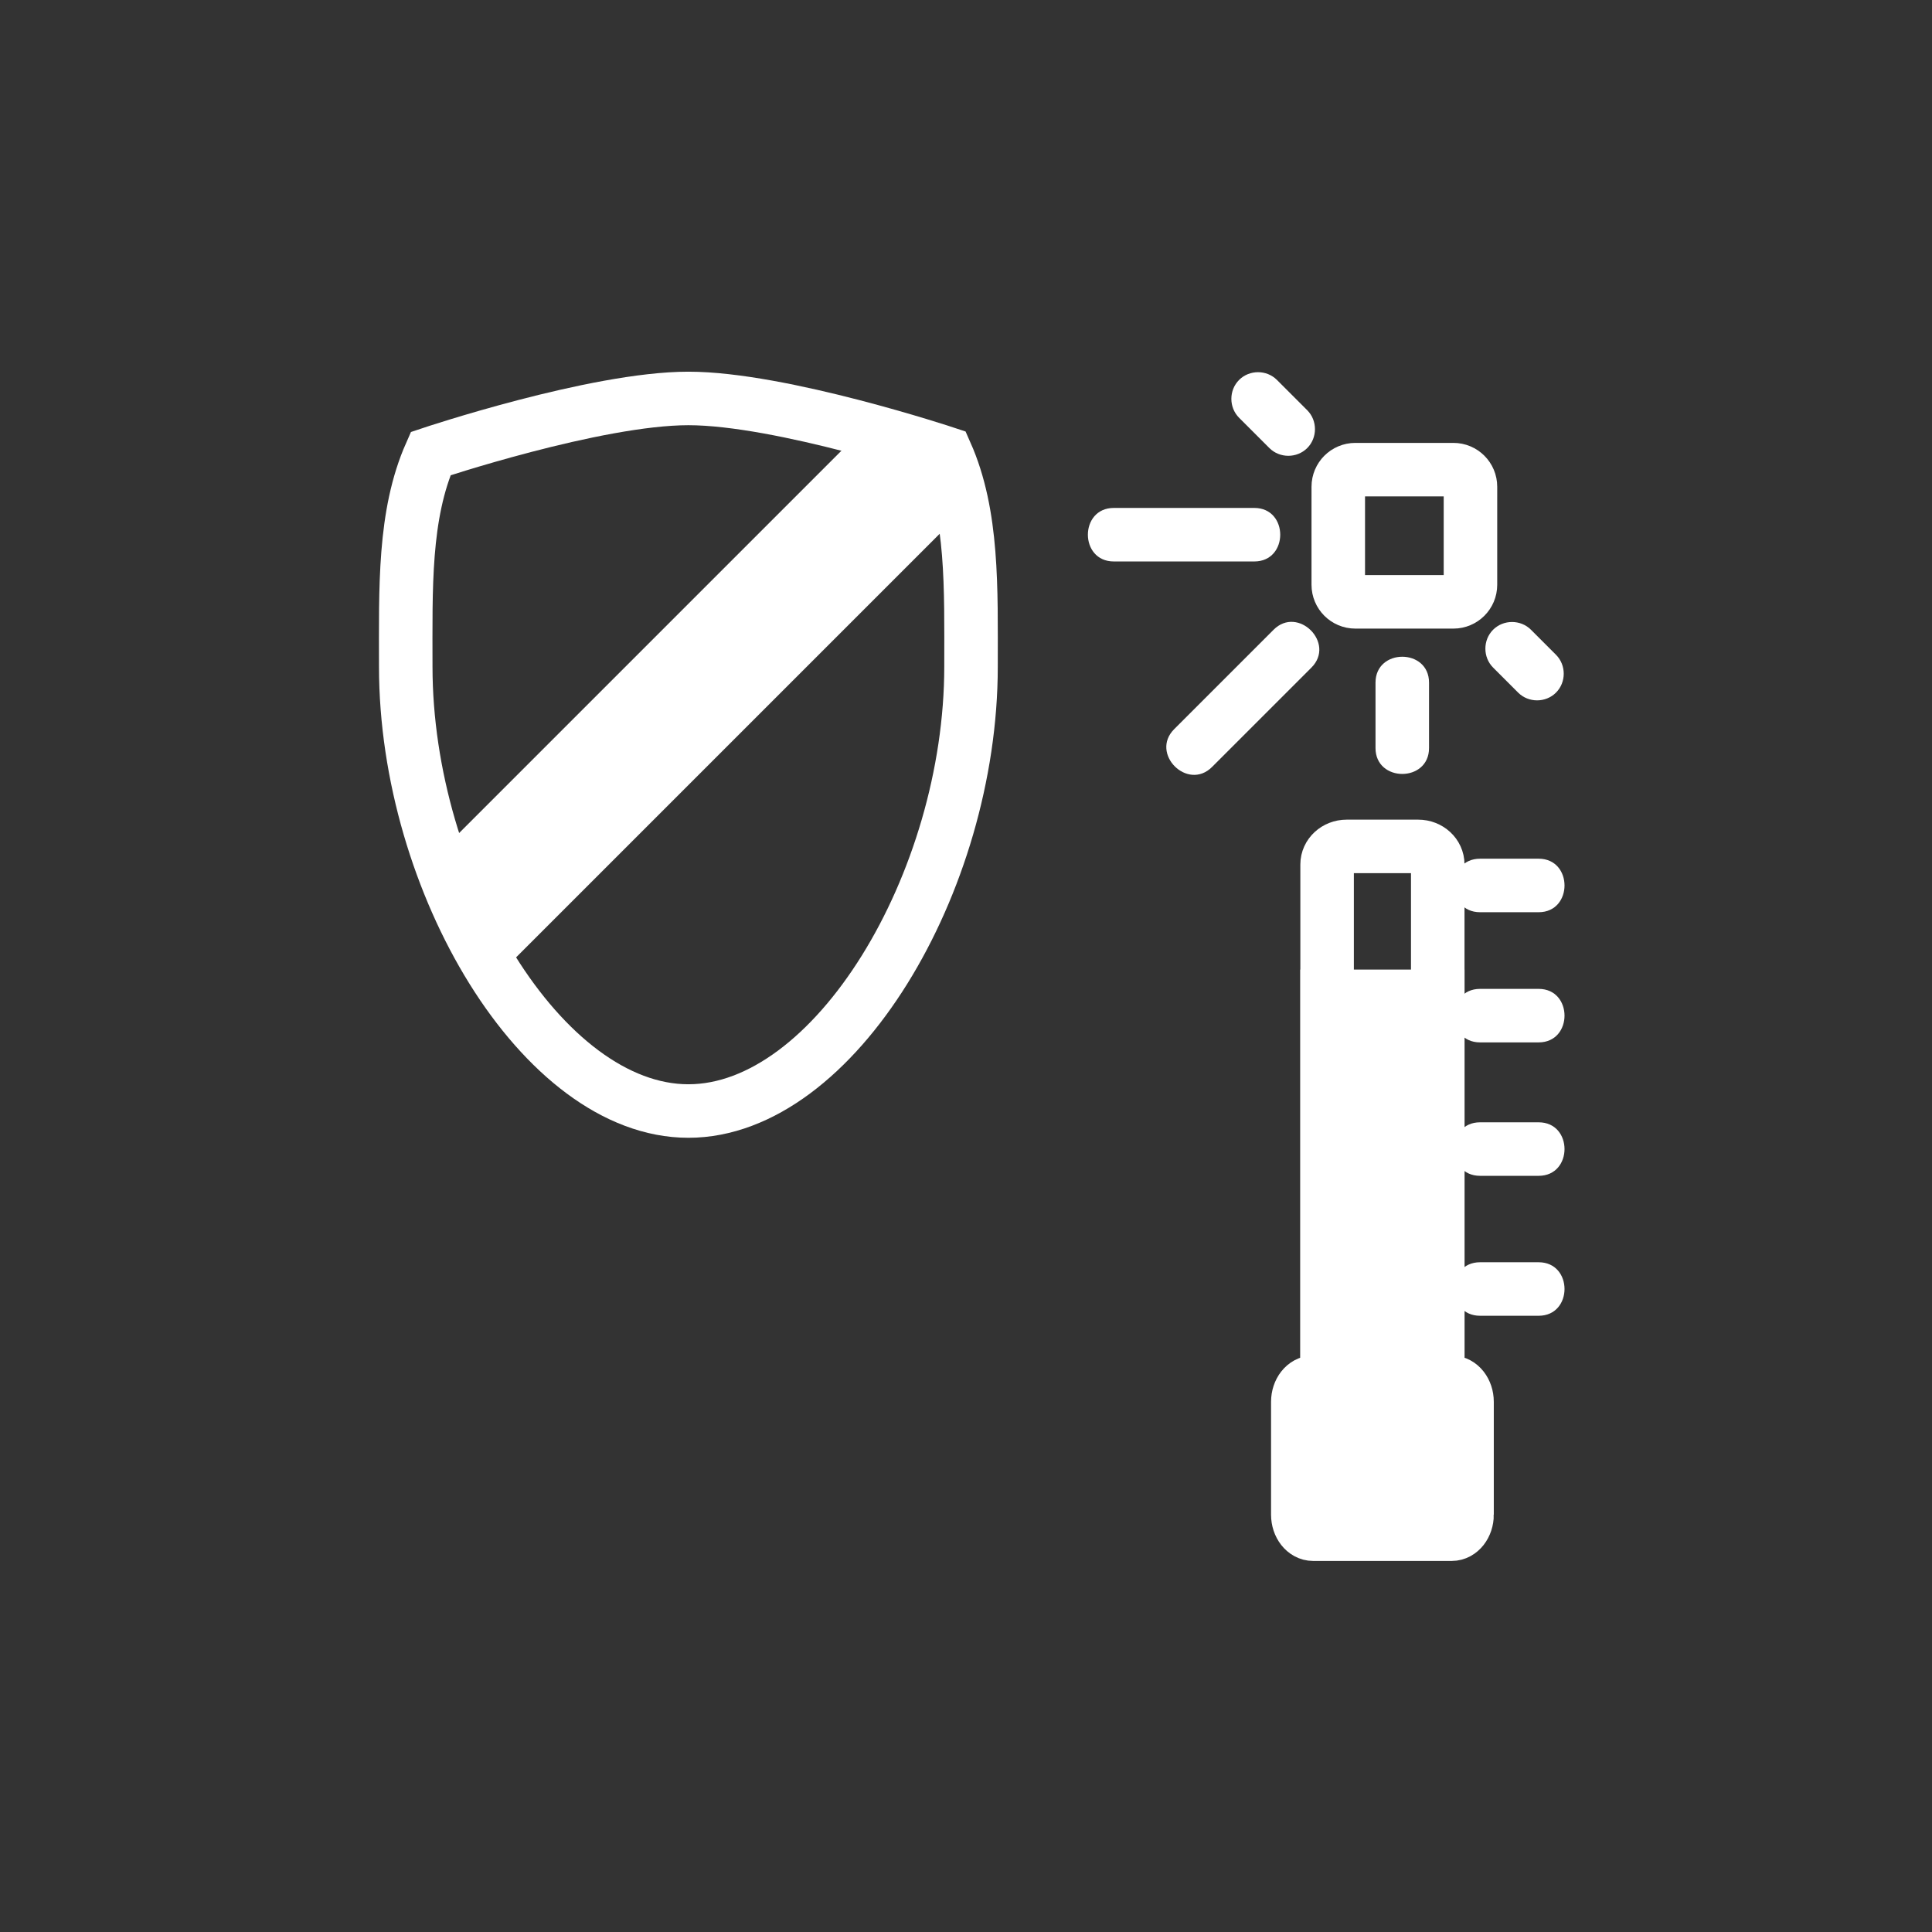 <?xml version="1.0" encoding="iso-8859-1"?>
<!-- Generator: Adobe Illustrator 16.0.0, SVG Export Plug-In . SVG Version: 6.00 Build 0)  -->
<!DOCTYPE svg PUBLIC "-//W3C//DTD SVG 1.1//EN" "http://www.w3.org/Graphics/SVG/1.1/DTD/svg11.dtd">
<svg version="1.1" xmlns="http://www.w3.org/2000/svg" xmlns:xlink="http://www.w3.org/1999/xlink" x="0px" y="0px" width="361px"
	 height="361px" viewBox="0 0 361 361" style="enable-background:new 0 0 361 361;" xml:space="preserve">
<rect x="0" y="0" width="361" height="361" fill="#333333" stroke="none"/>
<g id="secur_x5F_heat_x5F_protection">
	
		<rect x="70.28" y="116.692" transform="matrix(0.707 -0.707 0.707 0.707 -52.986 129.424)" style="fill:#FFFFFF;" width="118.914" height="23.96"/>
	<path style="fill:none;stroke:#FFFFFF;stroke-width:10;stroke-miterlimit:10;" d="M181.438,124.577
		c0,40.29-25.499,83.021-52.811,83.021c-27.313,0-52.812-42.731-52.812-83.021c0-14.691-0.414-28.367,4.651-39.816
		c0,0,30.806-10.31,48.16-10.31c17.329,0,48.121,10.225,48.121,10.225C181.835,96.141,181.438,109.849,181.438,124.577z"/>
	<path style="fill:none;stroke:#FFFFFF;stroke-width:10;stroke-miterlimit:10;" d="M274.76,109.269c0,1.76-1.426,3.187-3.187,3.187
		h-18.325c-1.76,0-3.188-1.427-3.188-3.187V90.943c0-1.76,1.428-3.187,3.188-3.187h18.325c1.761,0,3.187,1.427,3.187,3.187V109.269z
		"/>
	<g>
		<g>
			<path style="fill:#FFFFFF;" d="M231.529,78.061c1.887,1.887,3.773,3.773,5.661,5.661c1.926,1.926,5.145,1.926,7.07,0
				c1.927-1.926,1.927-5.145,0-7.071c-1.887-1.887-3.773-3.773-5.661-5.661c-1.926-1.926-5.145-1.926-7.07,0
				C229.603,72.916,229.603,76.134,231.529,78.061L231.529,78.061z"/>
		</g>
	</g>
	<g>
		<g>
			<path style="fill:#FFFFFF;" d="M208.111,104.91c8.756,0,17.512,0,26.268,0c6.448,0,6.448-10,0-10c-8.756,0-17.512,0-26.268,0
				C201.663,94.91,201.663,104.91,208.111,104.91L208.111,104.91z"/>
		</g>
	</g>
	<g>
		<g>
			<path style="fill:#FFFFFF;" d="M290.742,122.348c-1.56-1.56-3.119-3.12-4.68-4.681c-1.926-1.926-5.145-1.926-7.07,0
				c-1.927,1.927-1.927,5.145,0,7.071c1.56,1.56,3.119,3.12,4.68,4.681c1.926,1.926,5.145,1.926,7.07,0
				C292.669,127.492,292.669,124.274,290.742,122.348L290.742,122.348z"/>
		</g>
	</g>
	<g>
		<g>
			<path style="fill:#FFFFFF;" d="M267.019,139.777c0-4.076,0-8.152,0-12.228c0-6.449-10-6.449-10,0c0,4.076,0,8.152,0,12.228
				C257.019,146.226,267.019,146.226,267.019,139.777L267.019,139.777z"/>
		</g>
	</g>
	<g>
		<g>
			<path style="fill:#FFFFFF;" d="M226.471,143.313c6.191-6.191,12.383-12.383,18.574-18.574c4.564-4.564-2.507-11.635-7.07-7.071
				c-6.191,6.191-12.383,12.383-18.574,18.574C214.836,140.806,221.907,147.876,226.471,143.313L226.471,143.313z"/>
		</g>
	</g>
	<path style="fill:none;stroke:#FFFFFF;stroke-width:10;stroke-miterlimit:10;" d="M268.648,254.92c0,1.859-1.634,3.368-3.648,3.368
		h-13.379c-2.014,0-3.648-1.509-3.648-3.368v-93.397c0-1.861,1.635-3.369,3.648-3.369H265c2.015,0,3.648,1.508,3.648,3.369V254.92z"
		/>
	<path style="fill:#FFFFFF;stroke:#FFFFFF;stroke-width:10;stroke-miterlimit:10;" d="M274.121,283.019
		c0,2.015-1.28,3.648-2.859,3.648H245.36c-1.579,0-2.86-1.634-2.86-3.648v-21.081c0-2.015,1.281-3.648,2.86-3.648h25.901
		c1.579,0,2.859,1.634,2.859,3.648V283.019z"/>
	<g>
		<g>
			<path style="fill:#FFFFFF;" d="M276.555,170.451c3.648,0,7.297,0,10.945,0c6.448,0,6.448-10,0-10c-3.648,0-7.297,0-10.945,0
				C270.106,160.451,270.106,170.451,276.555,170.451L276.555,170.451z"/>
		</g>
	</g>
	<g>
		<g>
			<path style="fill:#FFFFFF;" d="M276.555,194.775c3.648,0,7.297,0,10.945,0c6.448,0,6.448-10,0-10c-3.648,0-7.297,0-10.945,0
				C270.106,184.775,270.106,194.775,276.555,194.775L276.555,194.775z"/>
		</g>
	</g>
	<g>
		<g>
			<path style="fill:#FFFFFF;" d="M276.555,219.707c3.648,0,7.297,0,10.945,0c6.448,0,6.448-10,0-10c-3.648,0-7.297,0-10.945,0
				C270.106,209.707,270.106,219.707,276.555,219.707L276.555,219.707z"/>
		</g>
	</g>
	<g>
		<g>
			<path style="fill:#FFFFFF;" d="M276.555,245.855c3.648,0,7.297,0,10.945,0c6.448,0,6.448-10,0-10c-3.648,0-7.297,0-10.945,0
				C270.106,235.855,270.106,245.855,276.555,245.855L276.555,245.855z"/>
		</g>
	</g>
	
		<rect x="247.973" y="186.167" style="fill:#FFFFFF;stroke:#FFFFFF;stroke-width:10;stroke-miterlimit:10;" width="20.676" height="81.648"/>
</g>
<g id="Ebene_1">
</g>
</svg>
